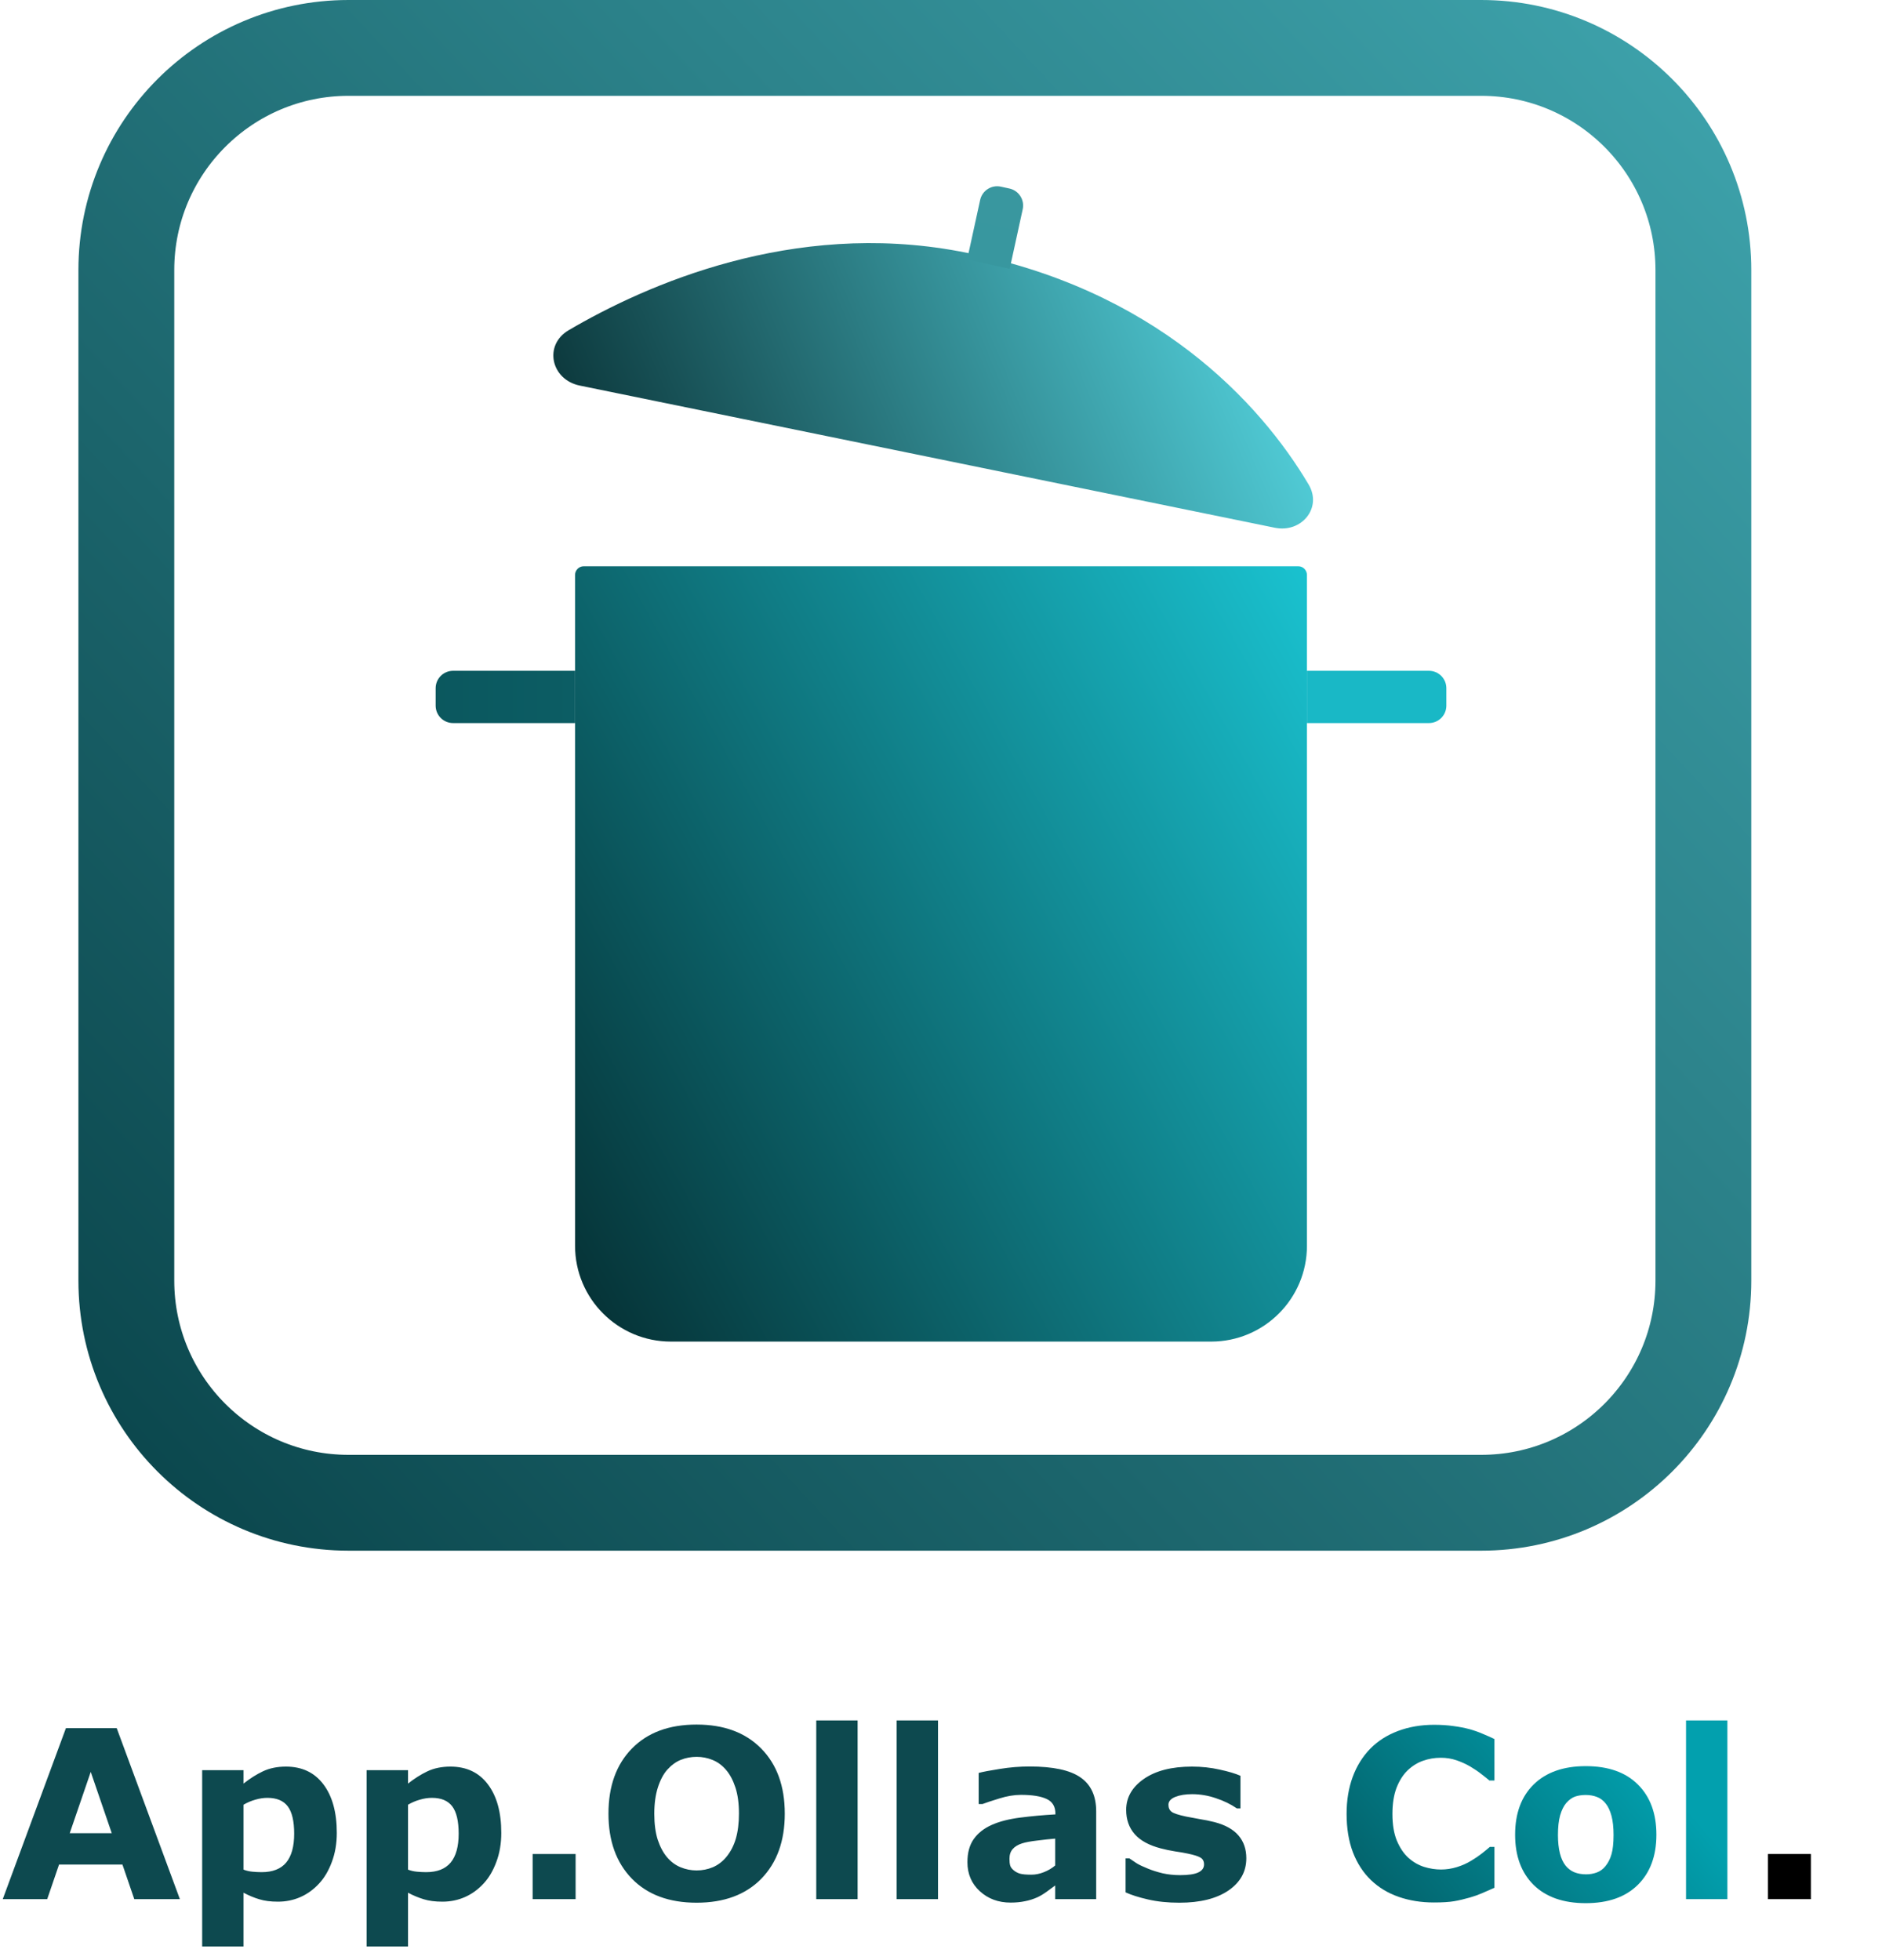 <svg width="216" height="225" viewBox="0 0 216 225" fill="none" xmlns="http://www.w3.org/2000/svg">
<path d="M40 5.5H170C184.083 5.5 195.5 16.917 195.5 31V147C195.5 161.083 184.083 172.5 170 172.5H40C25.917 172.5 14.5 161.083 14.5 147V31C14.5 16.917 25.917 5.5 40 5.5Z" stroke="url(#paint0_linear_128_23)" stroke-width="11"/>
<path d="M20.645 218H15.412L14.054 214.032H6.776L5.418 218H0.316L7.567 198.37H13.395L20.645 218ZM12.828 210.433L10.415 203.393L8.002 210.433H12.828ZM38.654 210.393C38.654 211.615 38.465 212.727 38.087 213.729C37.718 214.73 37.23 215.557 36.624 216.207C35.991 216.893 35.275 217.411 34.475 217.763C33.675 218.114 32.818 218.29 31.904 218.29C31.061 218.29 30.344 218.198 29.755 218.013C29.166 217.837 28.564 217.587 27.949 217.262V223.432H23.203V203.195H27.949V204.737C28.679 204.157 29.421 203.687 30.177 203.327C30.942 202.966 31.821 202.786 32.814 202.786C34.66 202.786 36.092 203.463 37.112 204.816C38.14 206.17 38.654 208.029 38.654 210.393ZM33.763 210.485C33.763 209.044 33.517 207.998 33.025 207.348C32.533 206.697 31.755 206.372 30.691 206.372C30.243 206.372 29.782 206.442 29.307 206.583C28.832 206.715 28.38 206.908 27.949 207.163V214.612C28.266 214.735 28.604 214.814 28.964 214.849C29.325 214.884 29.681 214.902 30.032 214.902C31.289 214.902 32.225 214.537 32.84 213.808C33.456 213.069 33.763 211.962 33.763 210.485ZM57.533 210.393C57.533 211.615 57.344 212.727 56.966 213.729C56.597 214.73 56.109 215.557 55.503 216.207C54.87 216.893 54.154 217.411 53.354 217.763C52.554 218.114 51.697 218.29 50.783 218.29C49.94 218.29 49.223 218.198 48.634 218.013C48.045 217.837 47.443 217.587 46.828 217.262V223.432H42.082V203.195H46.828V204.737C47.558 204.157 48.3 203.687 49.056 203.327C49.821 202.966 50.7 202.786 51.693 202.786C53.539 202.786 54.971 203.463 55.991 204.816C57.019 206.17 57.533 208.029 57.533 210.393ZM52.642 210.485C52.642 209.044 52.396 207.998 51.904 207.348C51.412 206.697 50.634 206.372 49.57 206.372C49.122 206.372 48.661 206.442 48.186 206.583C47.711 206.715 47.259 206.908 46.828 207.163V214.612C47.145 214.735 47.483 214.814 47.843 214.849C48.204 214.884 48.56 214.902 48.911 214.902C50.168 214.902 51.104 214.537 51.719 213.808C52.334 213.069 52.642 211.962 52.642 210.485ZM66.063 218H61.132V212.819H66.063V218ZM90.07 208.191C90.07 211.32 89.174 213.808 87.381 215.653C85.588 217.49 83.109 218.409 79.945 218.409C76.79 218.409 74.316 217.49 72.523 215.653C70.73 213.808 69.834 211.32 69.834 208.191C69.834 205.036 70.73 202.544 72.523 200.716C74.316 198.879 76.79 197.961 79.945 197.961C83.092 197.961 85.566 198.879 87.368 200.716C89.169 202.544 90.07 205.036 90.07 208.191ZM83.36 213.162C83.852 212.564 84.217 211.861 84.454 211.052C84.691 210.235 84.81 209.277 84.81 208.178C84.81 207 84.674 205.999 84.401 205.172C84.129 204.346 83.773 203.678 83.334 203.168C82.885 202.641 82.367 202.259 81.778 202.021C81.198 201.784 80.591 201.666 79.959 201.666C79.317 201.666 78.71 201.78 78.139 202.008C77.577 202.237 77.058 202.615 76.584 203.142C76.144 203.634 75.784 204.315 75.502 205.186C75.23 206.047 75.094 207.049 75.094 208.191C75.094 209.36 75.226 210.358 75.489 211.184C75.762 212.001 76.118 212.669 76.557 213.188C76.997 213.707 77.511 214.089 78.1 214.335C78.689 214.581 79.308 214.704 79.959 214.704C80.609 214.704 81.228 214.581 81.817 214.335C82.406 214.08 82.92 213.689 83.36 213.162ZM98.429 218H93.683V197.486H98.429V218ZM107.657 218H102.911V197.486H107.657V218ZM121.104 214.137V211.052C120.463 211.105 119.769 211.18 119.021 211.276C118.274 211.364 117.708 211.47 117.321 211.593C116.846 211.742 116.481 211.962 116.227 212.252C115.98 212.533 115.857 212.907 115.857 213.373C115.857 213.68 115.884 213.931 115.937 214.124C115.989 214.317 116.121 214.502 116.332 214.678C116.534 214.854 116.776 214.985 117.057 215.073C117.338 215.152 117.778 215.192 118.375 215.192C118.85 215.192 119.329 215.095 119.812 214.902C120.305 214.708 120.735 214.454 121.104 214.137ZM121.104 216.431C120.85 216.625 120.533 216.857 120.155 217.13C119.777 217.402 119.421 217.618 119.087 217.776C118.622 217.987 118.138 218.141 117.637 218.237C117.136 218.343 116.587 218.396 115.989 218.396C114.583 218.396 113.405 217.96 112.456 217.09C111.507 216.22 111.032 215.108 111.032 213.755C111.032 212.674 111.274 211.791 111.757 211.105C112.241 210.419 112.926 209.879 113.814 209.483C114.693 209.088 115.783 208.807 117.083 208.64C118.384 208.473 119.733 208.35 121.131 208.271V208.191C121.131 207.374 120.797 206.812 120.129 206.504C119.461 206.188 118.477 206.029 117.176 206.029C116.394 206.029 115.559 206.17 114.671 206.451C113.783 206.724 113.146 206.935 112.759 207.084H112.324V203.511C112.825 203.379 113.638 203.226 114.763 203.05C115.897 202.865 117.031 202.773 118.165 202.773C120.863 202.773 122.81 203.19 124.005 204.025C125.209 204.852 125.811 206.152 125.811 207.928V218H121.104V216.431ZM143.042 213.307C143.042 214.836 142.356 216.071 140.985 217.011C139.614 217.943 137.738 218.409 135.356 218.409C134.038 218.409 132.842 218.286 131.77 218.04C130.698 217.793 129.836 217.521 129.186 217.222V213.32H129.621C129.858 213.487 130.131 213.671 130.438 213.874C130.755 214.067 131.199 214.278 131.77 214.506C132.262 214.708 132.82 214.884 133.444 215.034C134.068 215.174 134.736 215.245 135.448 215.245C136.38 215.245 137.07 215.144 137.518 214.941C137.966 214.73 138.19 214.423 138.19 214.019C138.19 213.658 138.059 213.399 137.795 213.241C137.531 213.074 137.03 212.916 136.292 212.766C135.94 212.687 135.461 212.604 134.855 212.516C134.257 212.419 133.712 212.305 133.22 212.173C131.875 211.821 130.878 211.276 130.228 210.538C129.577 209.791 129.252 208.864 129.252 207.756C129.252 206.333 129.924 205.15 131.269 204.21C132.623 203.261 134.468 202.786 136.806 202.786C137.914 202.786 138.973 202.9 139.983 203.129C141.003 203.349 141.798 203.586 142.37 203.841V207.585H141.961C141.258 207.102 140.454 206.71 139.548 206.412C138.652 206.104 137.742 205.95 136.819 205.95C136.055 205.95 135.409 206.056 134.881 206.267C134.363 206.478 134.104 206.776 134.104 207.163C134.104 207.515 134.222 207.783 134.459 207.967C134.697 208.152 135.255 208.336 136.134 208.521C136.617 208.618 137.136 208.714 137.689 208.811C138.252 208.899 138.814 209.013 139.377 209.154C140.625 209.479 141.548 209.993 142.146 210.696C142.743 211.391 143.042 212.261 143.042 213.307Z" fill="#0D494F"/>
<path d="M164.571 218.382C163.112 218.382 161.763 218.167 160.523 217.736C159.293 217.306 158.234 216.664 157.346 215.812C156.458 214.959 155.769 213.896 155.276 212.621C154.793 211.347 154.551 209.875 154.551 208.205C154.551 206.649 154.784 205.238 155.25 203.973C155.716 202.707 156.393 201.622 157.28 200.716C158.133 199.846 159.188 199.174 160.444 198.699C161.71 198.225 163.09 197.987 164.584 197.987C165.41 197.987 166.153 198.036 166.812 198.132C167.48 198.22 168.095 198.339 168.658 198.488C169.247 198.655 169.778 198.844 170.253 199.055C170.736 199.257 171.158 199.446 171.519 199.622V204.381H170.938C170.692 204.17 170.38 203.92 170.002 203.63C169.633 203.34 169.211 203.054 168.737 202.773C168.253 202.492 167.73 202.254 167.168 202.061C166.605 201.868 166.003 201.771 165.362 201.771C164.65 201.771 163.973 201.885 163.332 202.114C162.69 202.333 162.097 202.703 161.552 203.221C161.033 203.722 160.611 204.386 160.286 205.212C159.97 206.038 159.812 207.04 159.812 208.218C159.812 209.448 159.983 210.477 160.326 211.303C160.677 212.129 161.117 212.779 161.644 213.254C162.18 213.737 162.778 214.084 163.437 214.295C164.096 214.498 164.747 214.599 165.388 214.599C166.003 214.599 166.61 214.506 167.208 214.322C167.814 214.137 168.372 213.887 168.882 213.57C169.312 213.315 169.712 213.043 170.082 212.753C170.451 212.463 170.754 212.212 170.991 212.001H171.519V216.695C171.026 216.915 170.556 217.121 170.108 217.314C169.66 217.508 169.189 217.675 168.697 217.815C168.056 218 167.454 218.141 166.891 218.237C166.329 218.334 165.555 218.382 164.571 218.382ZM190.107 210.604C190.107 213.039 189.396 214.959 187.972 216.365C186.557 217.763 184.566 218.461 182 218.461C179.433 218.461 177.438 217.763 176.014 216.365C174.599 214.959 173.892 213.039 173.892 210.604C173.892 208.152 174.604 206.227 176.027 204.83C177.46 203.432 179.451 202.733 182 202.733C184.583 202.733 186.579 203.437 187.985 204.843C189.4 206.249 190.107 208.169 190.107 210.604ZM184.267 214.203C184.575 213.825 184.803 213.373 184.953 212.845C185.111 212.309 185.19 211.571 185.19 210.63C185.19 209.76 185.111 209.031 184.953 208.442C184.794 207.853 184.575 207.383 184.293 207.031C184.012 206.671 183.674 206.416 183.278 206.267C182.883 206.117 182.457 206.042 182 206.042C181.542 206.042 181.134 206.104 180.773 206.227C180.422 206.35 180.083 206.596 179.758 206.965C179.468 207.308 179.235 207.778 179.06 208.376C178.893 208.974 178.809 209.725 178.809 210.63C178.809 211.439 178.884 212.142 179.033 212.74C179.183 213.329 179.402 213.803 179.692 214.164C179.974 214.506 180.308 214.757 180.694 214.915C181.09 215.073 181.538 215.152 182.039 215.152C182.47 215.152 182.878 215.082 183.265 214.941C183.661 214.792 183.995 214.546 184.267 214.203ZM198.255 218H193.509V197.486H198.255V218Z" fill="url(#paint1_linear_128_23)"/>
<path d="M207.839 218H202.909V212.819H207.839V218Z" fill="black"/>
<path d="M66 66C66 65.448 66.448 65 67 65H149C149.552 65 150 65.448 150 66V143C150 149.075 145.075 154 139 154H77C70.925 154 66 149.075 66 143V66Z" fill="url(#paint2_linear_128_23)"/>
<path d="M110.047 28.841C90.932 25.286 74.222 32.651 65.266 37.905C62.363 39.609 63.241 43.584 66.539 44.259L146.313 60.579C149.369 61.205 151.783 58.299 150.193 55.616C144.678 46.308 132.549 33.027 110.047 28.841Z" fill="url(#paint3_linear_128_23)"/>
<path d="M112.493 22.954C112.729 21.875 113.794 21.191 114.874 21.427L115.851 21.64C116.93 21.875 117.614 22.941 117.378 24.02L115.885 30.859L111 29.793L112.493 22.954Z" fill="url(#paint4_linear_128_23)"/>
<path d="M50 79C50 77.895 50.895 77 52 77H66V83H52C50.895 83 50 82.105 50 81V79Z" fill="url(#paint5_linear_128_23)"/>
<path d="M150 77H164C165.105 77 166 77.895 166 79V81C166 82.105 165.105 83 164 83H150V77Z" fill="url(#paint6_linear_128_23)"/>
<defs>
<linearGradient id="paint0_linear_128_23" x1="201" y1="0" x2="9" y2="178" gradientUnits="userSpaceOnUse">
<stop stop-color="#3FA5AE"/>
<stop offset="1" stop-color="#094349"/>
</linearGradient>
<linearGradient id="paint1_linear_128_23" x1="123.822" y1="217.093" x2="169.273" y2="178.659" gradientUnits="userSpaceOnUse">
<stop stop-color="#04353A"/>
<stop offset="1" stop-color="#02A0AE"/>
</linearGradient>
<linearGradient id="paint2_linear_128_23" x1="61.879" y1="159.75" x2="181.959" y2="92.718" gradientUnits="userSpaceOnUse">
<stop stop-color="#04272A"/>
<stop offset="1" stop-color="#1CD4E3"/>
</linearGradient>
<linearGradient id="paint3_linear_128_23" x1="72.687" y1="63.622" x2="146.994" y2="32.642" gradientUnits="userSpaceOnUse">
<stop stop-color="#0D3A3E"/>
<stop offset="1" stop-color="#55D5E0"/>
</linearGradient>
<linearGradient id="paint4_linear_128_23" x1="115.362" y1="21.533" x2="113.442" y2="30.326" gradientUnits="userSpaceOnUse">
<stop stop-color="#39979F"/>
<stop offset="1" stop-color="#38979F"/>
</linearGradient>
<linearGradient id="paint5_linear_128_23" x1="-28.5" y1="80" x2="66" y2="80" gradientUnits="userSpaceOnUse">
<stop stop-color="#043C41"/>
<stop offset="1" stop-color="#0C5D64"/>
</linearGradient>
<linearGradient id="paint6_linear_128_23" x1="145" y1="83" x2="169" y2="80" gradientUnits="userSpaceOnUse">
<stop stop-color="#19B8C6"/>
<stop offset="1" stop-color="#19B8C6"/>
</linearGradient>
</defs>
</svg>
